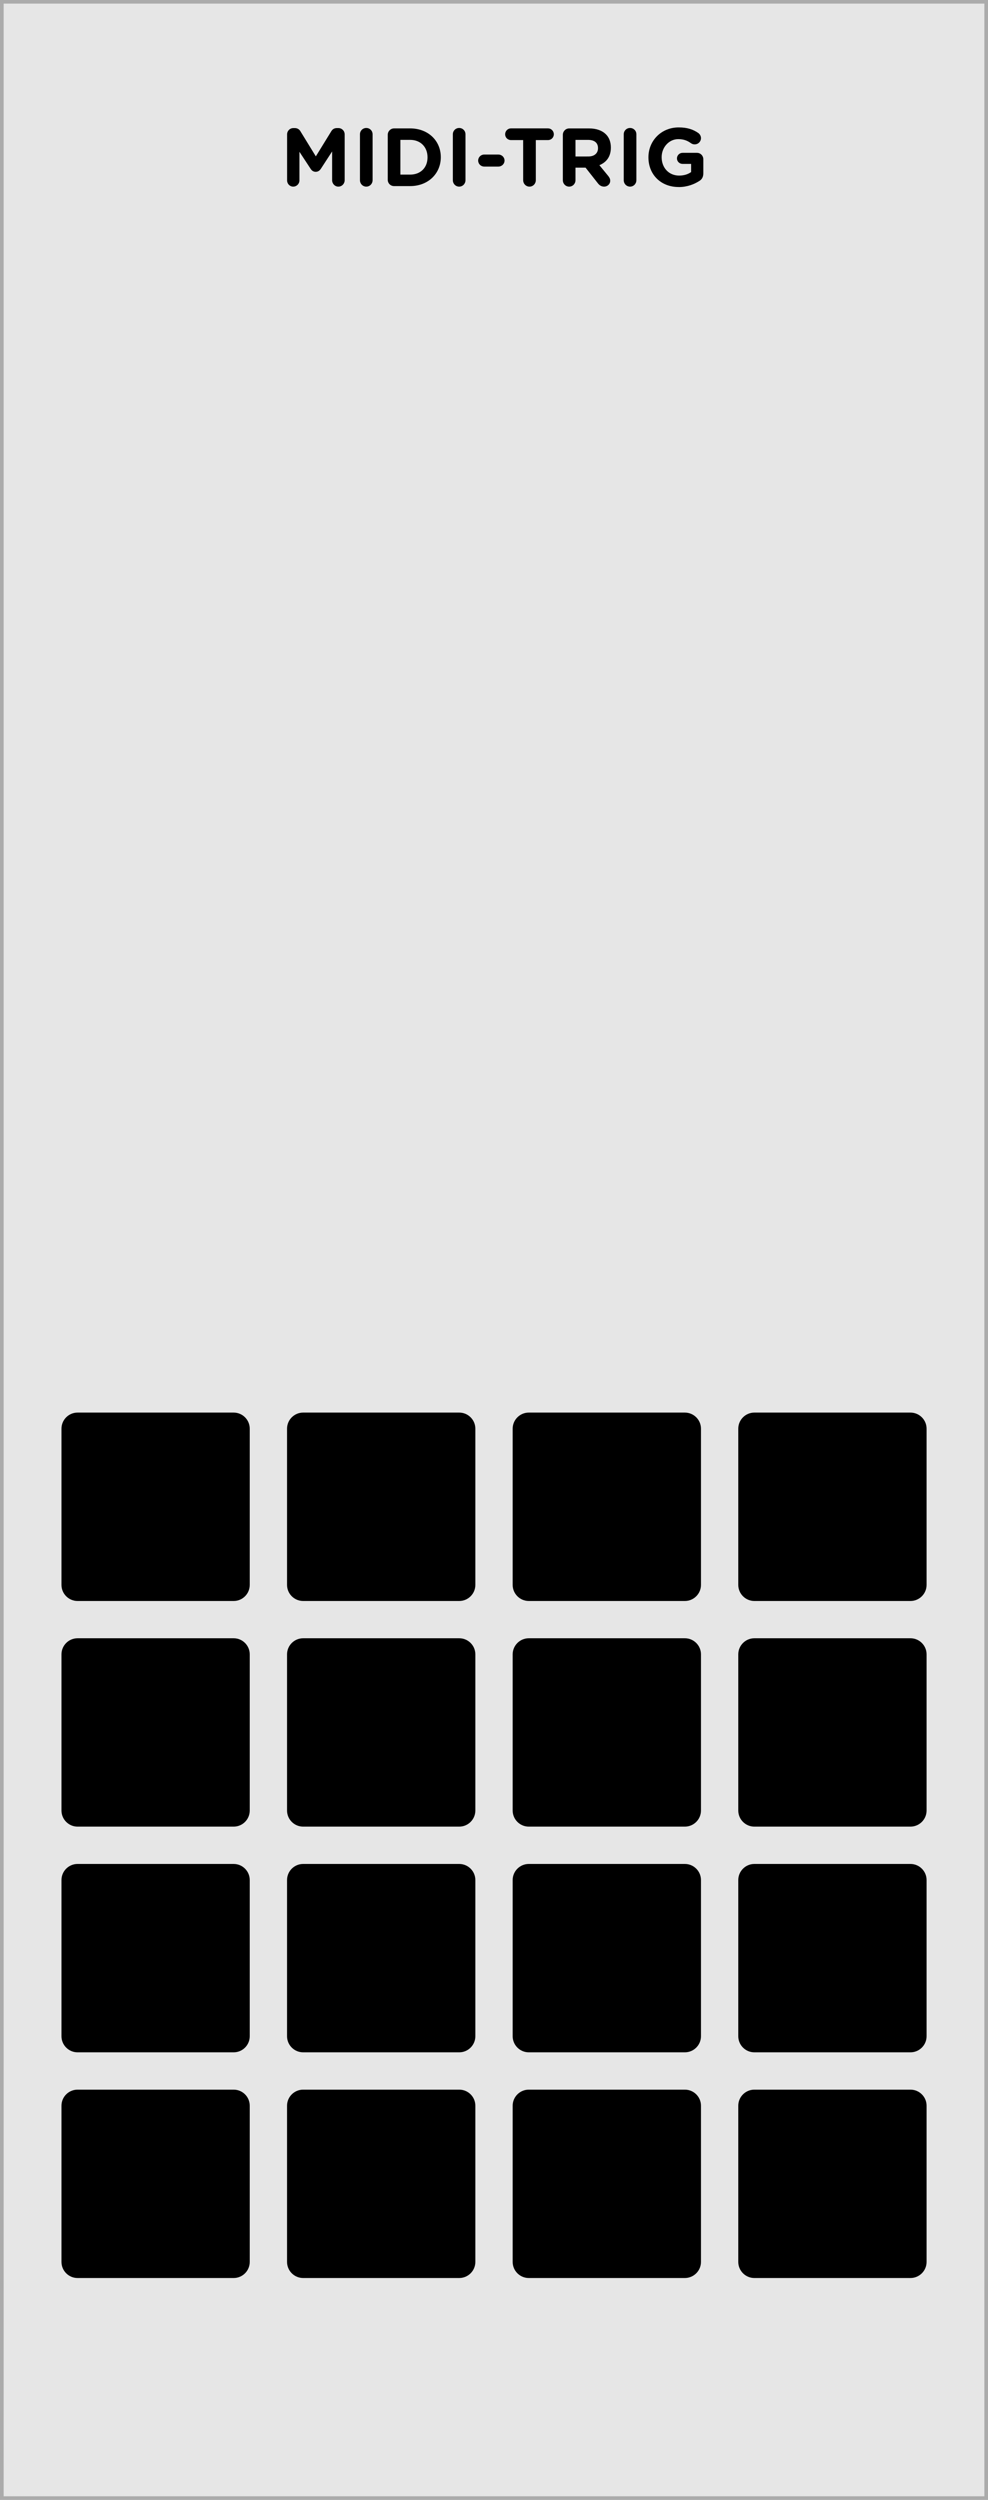 <svg xmlns="http://www.w3.org/2000/svg" xmlns:svg="http://www.w3.org/2000/svg" id="svg17475" width="192" height="485.667" version="1.1" viewBox="0 0 50.8 128.499"><g id="layer1" transform="translate(-65.314,-40.738)"><path id="path6952" d="M 65.408,40.831 H 116.021 V 169.144 H 65.408 Z m 0,0" style="fill:#e6e6e6;fill-opacity:1;fill-rule:nonzero;stroke:none;stroke-width:.353"/><path id="path6954" d="M 116.114,40.738 H 65.314 V 169.238 h 50.8 z m -0.187,128.312 H 65.502 V 40.924 h 50.425 z m 0,0" style="fill:#ababab;fill-opacity:1;fill-rule:nonzero;stroke:none;stroke-width:.353"/><path style="fill:#000;fill-opacity:1;stroke:none;stroke-width:.353" id="path16797" d="m 80.076,50.011 c 0,0.176 0.138,0.32 0.314,0.32 0.176,0 0.32,-0.143 0.32,-0.32 v -1.472 l 0.568,0.865 c 0.066,0.105 0.149,0.165 0.27,0.165 0.116,0 0.204,-0.061 0.27,-0.165 l 0.573,-0.882 V 50 c 0,0.182 0.143,0.331 0.32,0.331 0.182,0 0.325,-0.149 0.325,-0.331 v -2.354 c 0,-0.182 -0.143,-0.325 -0.325,-0.325 h -0.072 c -0.132,0 -0.226,0.055 -0.292,0.165 l -0.794,1.29 -0.788,-1.284 c -0.055,-0.099 -0.154,-0.171 -0.292,-0.171 h -0.072 c -0.182,0 -0.325,0.143 -0.325,0.325 z m 0,0"/><path style="fill:#000;fill-opacity:1;stroke:none;stroke-width:.353" id="path16793" d="m 83.822,50 c 0,0.182 0.143,0.331 0.325,0.331 0.182,0 0.325,-0.149 0.325,-0.331 v -2.359 c 0,-0.182 -0.143,-0.325 -0.325,-0.325 -0.182,0 -0.325,0.143 -0.325,0.325 z m 0,0"/><path style="fill:#000;fill-opacity:1;stroke:none;stroke-width:.353" id="path16785" d="m 85.251,49.978 c 0,0.182 0.143,0.325 0.325,0.325 h 0.827 c 0.932,0 1.576,-0.65 1.576,-1.483 v -0.005 c 0,-0.838 -0.645,-1.477 -1.576,-1.477 h -0.827 c -0.182,0 -0.325,0.149 -0.325,0.331 z m 0.65,-0.265 v -1.786 h 0.502 c 0.535,0 0.893,0.369 0.893,0.893 v 0.011 c 0,0.524 -0.358,0.882 -0.893,0.882 z m 0,0"/><path style="fill:#000;fill-opacity:1;stroke:none;stroke-width:.353" id="path16789" d="m 88.598,50 c 0,0.182 0.143,0.331 0.325,0.331 0.182,0 0.325,-0.149 0.325,-0.331 v -2.359 c 0,-0.182 -0.143,-0.325 -0.325,-0.325 -0.182,0 -0.325,0.143 -0.325,0.325 z m 0,0"/><path style="fill:#000;fill-opacity:1;stroke:none;stroke-width:.353" id="path16781" d="m 90.209,49.3 h 0.733 c 0.171,0 0.314,-0.138 0.314,-0.309 0,-0.171 -0.143,-0.309 -0.314,-0.309 h -0.733 c -0.171,0 -0.309,0.138 -0.309,0.309 0,0.171 0.138,0.309 0.309,0.309 z m 0,0"/><path style="fill:#000;fill-opacity:1;stroke:none;stroke-width:.353" id="path16777" d="m 92.214,50 c 0,0.182 0.143,0.331 0.325,0.331 0.182,0 0.325,-0.149 0.325,-0.331 v -2.062 h 0.628 c 0.165,0 0.298,-0.132 0.298,-0.298 0,-0.165 -0.132,-0.303 -0.298,-0.303 h -1.907 c -0.165,0 -0.298,0.138 -0.298,0.303 0,0.165 0.132,0.298 0.298,0.298 h 0.628 z m 0,0"/><path style="fill:#000;fill-opacity:1;stroke:none;stroke-width:.353" id="path16773" d="m 94.254,50 c 0,0.182 0.143,0.331 0.325,0.331 0.182,0 0.325,-0.149 0.325,-0.331 v -0.645 h 0.518 l 0.634,0.805 c 0.077,0.099 0.176,0.171 0.325,0.171 0.154,0 0.309,-0.121 0.309,-0.303 0,-0.099 -0.044,-0.171 -0.105,-0.248 l -0.452,-0.551 c 0.358,-0.149 0.59,-0.435 0.59,-0.904 v -0.005 c 0,-0.281 -0.088,-0.513 -0.254,-0.678 -0.193,-0.193 -0.485,-0.303 -0.865,-0.303 h -1.025 c -0.182,0 -0.325,0.149 -0.325,0.331 z m 0.65,-1.218 v -0.854 h 0.645 c 0.32,0 0.513,0.143 0.513,0.424 v 0.005 c 0,0.254 -0.182,0.424 -0.496,0.424 z m 0,0"/><path style="fill:#000;fill-opacity:1;stroke:none;stroke-width:.353" id="path16765" d="m 97.385,50 c 0,0.182 0.143,0.331 0.325,0.331 0.182,0 0.325,-0.149 0.325,-0.331 v -2.359 c 0,-0.182 -0.143,-0.325 -0.325,-0.325 -0.182,0 -0.325,0.143 -0.325,0.325 z m 0,0"/><path style="fill:#000;fill-opacity:1;stroke:none;stroke-width:.353" id="path16769" d="m 100.21,50.353 c 0.446,0 0.799,-0.149 1.036,-0.298 0.16,-0.088 0.231,-0.22 0.231,-0.413 v -0.717 c 0,-0.182 -0.143,-0.331 -0.325,-0.331 h -0.744 c -0.16,0 -0.287,0.132 -0.287,0.287 0,0.154 0.127,0.281 0.287,0.281 h 0.441 v 0.419 c -0.165,0.121 -0.38,0.182 -0.617,0.182 -0.524,0 -0.898,-0.397 -0.898,-0.943 v -0.005 c 0,-0.507 0.38,-0.926 0.854,-0.926 0.276,0 0.469,0.077 0.645,0.204 0.05,0.033 0.105,0.066 0.198,0.066 0.182,0 0.325,-0.143 0.325,-0.32 0,-0.127 -0.072,-0.215 -0.138,-0.265 -0.265,-0.182 -0.562,-0.287 -1.009,-0.287 -0.898,0 -1.554,0.689 -1.554,1.532 v 0.011 c 0,0.876 0.634,1.521 1.554,1.521 z m 0,0"/><path id="path16759" d="m 77.314,153.353 c 0,2.409 -1.79,4.363 -4,4.363 -2.209,0 -3.999,-1.954 -3.999,-4.363 0,-2.41 1.79,-4.364 3.999,-4.364 2.21,0 4,1.954 4,4.364" style="clip-rule:nonzero;fill:#000;fill-opacity:1;fill-rule:nonzero;stroke:none;stroke-width:.353"/><path id="path16747" d="m 88.915,153.353 c 0,2.409 -1.791,4.363 -4,4.363 -2.209,0 -4,-1.954 -4,-4.363 0,-2.41 1.791,-4.364 4,-4.364 2.209,0 4,1.954 4,4.364" style="clip-rule:nonzero;fill:#000;fill-opacity:1;fill-rule:nonzero;stroke:none;stroke-width:.353"/><path id="path16735" d="m 100.515,153.353 c 0,2.409 -1.791,4.363 -4,4.363 -2.209,0 -4,-1.954 -4,-4.363 0,-2.41 1.791,-4.364 4,-4.364 2.209,0 4,1.954 4,4.364" style="clip-rule:nonzero;fill:#000;fill-opacity:1;fill-rule:nonzero;stroke:none;stroke-width:.353"/><path id="path16723" d="m 112.114,153.353 c 0,2.409 -1.79,4.363 -3.999,4.363 -2.209,0 -4,-1.954 -4,-4.363 0,-2.41 1.791,-4.364 4,-4.364 2.209,0 3.999,1.954 3.999,4.364" style="clip-rule:nonzero;fill:#000;fill-opacity:1;fill-rule:nonzero;stroke:none;stroke-width:.353"/><path id="path11182" d="m 89.755,148.974 c 0,-0.455 -0.372,-0.825 -0.827,-0.825 h -8.028 c -0.455,0 -0.827,0.371 -0.827,0.825 v 8.03 c 0,0.455 0.372,0.827 0.827,0.827 h 8.028 c 0.455,0 0.827,-0.372 0.827,-0.827 z m 0,0" style="fill:#000;fill-opacity:1;fill-rule:nonzero;stroke:none;stroke-width:.353"/><path id="path11184" d="m 101.356,148.974 c 0,-0.455 -0.372,-0.825 -0.827,-0.825 h -8.028 c -0.455,0 -0.827,0.371 -0.827,0.825 v 8.03 c 0,0.455 0.372,0.827 0.827,0.827 h 8.028 c 0.455,0 0.827,-0.372 0.827,-0.827 z m 0,0" style="fill:#000;fill-opacity:1;fill-rule:nonzero;stroke:none;stroke-width:.353"/><path id="path11186" d="m 112.956,148.974 c 0,-0.455 -0.372,-0.825 -0.827,-0.825 h -8.03 c -0.453,0 -0.825,0.371 -0.825,0.825 v 8.03 c 0,0.455 0.372,0.827 0.825,0.827 h 8.03 c 0.455,0 0.827,-0.372 0.827,-0.827 z m 0,0" style="fill:#000;fill-opacity:1;fill-rule:nonzero;stroke:none;stroke-width:.353"/><path id="path11188" d="m 78.155,148.974 c 0,-0.455 -0.371,-0.825 -0.825,-0.825 h -8.03 c -0.455,0 -0.825,0.371 -0.825,0.825 v 8.03 c 0,0.455 0.371,0.827 0.825,0.827 h 8.03 c 0.455,0 0.825,-0.372 0.825,-0.827 z m 0,0" style="fill:#000;fill-opacity:1;fill-rule:nonzero;stroke:none;stroke-width:.353"/><path id="path16515" d="m 77.314,153.353 c 0,2.409 -1.79,4.363 -4,4.363 -2.209,0 -3.999,-1.954 -3.999,-4.363 0,-2.41 1.79,-4.364 3.999,-4.364 2.21,0 4,1.954 4,4.364" style="clip-rule:nonzero;fill:#000;fill-opacity:1;fill-rule:nonzero;stroke:none;stroke-width:.353"/><path id="path16503" d="m 88.915,153.353 c 0,2.409 -1.791,4.363 -4,4.363 -2.209,0 -4,-1.954 -4,-4.363 0,-2.41 1.791,-4.364 4,-4.364 2.209,0 4,1.954 4,4.364" style="clip-rule:nonzero;fill:#000;fill-opacity:1;fill-rule:nonzero;stroke:none;stroke-width:.353"/><path id="path16491" d="m 112.114,153.353 c 0,2.409 -1.79,4.363 -3.999,4.363 -2.209,0 -4,-1.954 -4,-4.363 0,-2.41 1.791,-4.364 4,-4.364 2.209,0 3.999,1.954 3.999,4.364" style="clip-rule:nonzero;fill:#000;fill-opacity:1;fill-rule:nonzero;stroke:none;stroke-width:.353"/><path id="path16479" d="m 100.515,153.353 c 0,2.409 -1.791,4.363 -4,4.363 -2.209,0 -4,-1.954 -4,-4.363 0,-2.41 1.791,-4.364 4,-4.364 2.209,0 4,1.954 4,4.364" style="clip-rule:nonzero;fill:#000;fill-opacity:1;fill-rule:nonzero;stroke:none;stroke-width:.353"/><path id="path16467" d="m 77.314,141.753 c 0,2.41 -1.79,4.364 -4,4.364 -2.209,0 -3.999,-1.954 -3.999,-4.364 0,-2.41 1.79,-4.364 3.999,-4.364 2.21,0 4,1.954 4,4.364" style="clip-rule:nonzero;fill:#000;fill-opacity:1;fill-rule:nonzero;stroke:none;stroke-width:.353"/><path id="path16455" d="m 88.915,141.753 c 0,2.41 -1.791,4.364 -4,4.364 -2.209,0 -4,-1.954 -4,-4.364 0,-2.41 1.791,-4.364 4,-4.364 2.209,0 4,1.954 4,4.364" style="clip-rule:nonzero;fill:#000;fill-opacity:1;fill-rule:nonzero;stroke:none;stroke-width:.353"/><path id="path16443" d="m 100.515,141.753 c 0,2.41 -1.791,4.364 -4,4.364 -2.209,0 -4,-1.954 -4,-4.364 0,-2.41 1.791,-4.364 4,-4.364 2.209,0 4,1.954 4,4.364" style="clip-rule:nonzero;fill:#000;fill-opacity:1;fill-rule:nonzero;stroke:none;stroke-width:.353"/><path id="path16431" d="m 112.114,141.753 c 0,2.41 -1.79,4.364 -3.999,4.364 -2.209,0 -4,-1.954 -4,-4.364 0,-2.41 1.791,-4.364 4,-4.364 2.209,0 3.999,1.954 3.999,4.364" style="clip-rule:nonzero;fill:#000;fill-opacity:1;fill-rule:nonzero;stroke:none;stroke-width:.353"/><path id="path11310" d="m 89.755,137.375 c 0,-0.455 -0.372,-0.827 -0.827,-0.827 h -8.028 c -0.455,0 -0.827,0.372 -0.827,0.827 v 8.028 c 0,0.455 0.372,0.827 0.827,0.827 h 8.028 c 0.455,0 0.827,-0.372 0.827,-0.827 z m 0,0" style="fill:#000;fill-opacity:1;fill-rule:nonzero;stroke:none;stroke-width:.353"/><path id="path11312" d="m 101.356,137.375 c 0,-0.455 -0.372,-0.827 -0.827,-0.827 h -8.028 c -0.455,0 -0.827,0.372 -0.827,0.827 v 8.028 c 0,0.455 0.372,0.827 0.827,0.827 h 8.028 c 0.455,0 0.827,-0.372 0.827,-0.827 z m 0,0" style="fill:#000;fill-opacity:1;fill-rule:nonzero;stroke:none;stroke-width:.353"/><path id="path11314" d="m 112.956,137.375 c 0,-0.455 -0.372,-0.827 -0.827,-0.827 h -8.03 c -0.453,0 -0.825,0.372 -0.825,0.827 v 8.028 c 0,0.455 0.372,0.827 0.825,0.827 h 8.03 c 0.455,0 0.827,-0.372 0.827,-0.827 z m 0,0" style="fill:#000;fill-opacity:1;fill-rule:nonzero;stroke:none;stroke-width:.353"/><path id="path11316" d="m 78.155,137.375 c 0,-0.455 -0.371,-0.827 -0.825,-0.827 h -8.03 c -0.455,0 -0.825,0.372 -0.825,0.827 v 8.028 c 0,0.455 0.371,0.827 0.825,0.827 h 8.03 c 0.455,0 0.825,-0.372 0.825,-0.827 z m 0,0" style="fill:#000;fill-opacity:1;fill-rule:nonzero;stroke:none;stroke-width:.353"/><path id="path16419" d="m 77.314,141.753 c 0,2.41 -1.79,4.364 -4,4.364 -2.209,0 -3.999,-1.954 -3.999,-4.364 0,-2.41 1.79,-4.364 3.999,-4.364 2.21,0 4,1.954 4,4.364" style="clip-rule:nonzero;fill:#000;fill-opacity:1;fill-rule:nonzero;stroke:none;stroke-width:.353"/><path id="path16407" d="m 88.915,141.753 c 0,2.41 -1.791,4.364 -4,4.364 -2.209,0 -4,-1.954 -4,-4.364 0,-2.41 1.791,-4.364 4,-4.364 2.209,0 4,1.954 4,4.364" style="clip-rule:nonzero;fill:#000;fill-opacity:1;fill-rule:nonzero;stroke:none;stroke-width:.353"/><path id="path16395" d="m 112.114,141.753 c 0,2.41 -1.79,4.364 -3.999,4.364 -2.209,0 -4,-1.954 -4,-4.364 0,-2.41 1.791,-4.364 4,-4.364 2.209,0 3.999,1.954 3.999,4.364" style="clip-rule:nonzero;fill:#000;fill-opacity:1;fill-rule:nonzero;stroke:none;stroke-width:.353"/><path id="path16383" d="m 100.515,141.753 c 0,2.41 -1.791,4.364 -4,4.364 -2.209,0 -4,-1.954 -4,-4.364 0,-2.41 1.791,-4.364 4,-4.364 2.209,0 4,1.954 4,4.364" style="clip-rule:nonzero;fill:#000;fill-opacity:1;fill-rule:nonzero;stroke:none;stroke-width:.353"/><path id="path16371" d="m 77.314,130.152 c 0,2.41 -1.79,4.364 -4,4.364 -2.209,0 -3.999,-1.954 -3.999,-4.364 0,-2.41 1.79,-4.364 3.999,-4.364 2.21,0 4,1.954 4,4.364" style="clip-rule:nonzero;fill:#000;fill-opacity:1;fill-rule:nonzero;stroke:none;stroke-width:.353"/><path id="path16359" d="m 88.915,130.152 c 0,2.41 -1.791,4.364 -4,4.364 -2.209,0 -4,-1.954 -4,-4.364 0,-2.41 1.791,-4.364 4,-4.364 2.209,0 4,1.954 4,4.364" style="clip-rule:nonzero;fill:#000;fill-opacity:1;fill-rule:nonzero;stroke:none;stroke-width:.353"/><path id="path16347" d="m 100.515,130.152 c 0,2.41 -1.791,4.364 -4,4.364 -2.209,0 -4,-1.954 -4,-4.364 0,-2.41 1.791,-4.364 4,-4.364 2.209,0 4,1.954 4,4.364" style="clip-rule:nonzero;fill:#000;fill-opacity:1;fill-rule:nonzero;stroke:none;stroke-width:.353"/><path id="path16335" d="m 112.114,130.152 c 0,2.41 -1.79,4.364 -3.999,4.364 -2.209,0 -4,-1.954 -4,-4.364 0,-2.41 1.791,-4.364 4,-4.364 2.209,0 3.999,1.954 3.999,4.364" style="clip-rule:nonzero;fill:#000;fill-opacity:1;fill-rule:nonzero;stroke:none;stroke-width:.353"/><path id="path11430" d="m 89.755,125.774 c 0,-0.455 -0.372,-0.827 -0.827,-0.827 h -8.028 c -0.455,0 -0.827,0.372 -0.827,0.827 v 8.028 c 0,0.455 0.372,0.827 0.827,0.827 h 8.028 c 0.455,0 0.827,-0.372 0.827,-0.827 z m 0,0" style="fill:#000;fill-opacity:1;fill-rule:nonzero;stroke:none;stroke-width:.353"/><path id="path11432" d="m 101.356,125.774 c 0,-0.455 -0.372,-0.827 -0.827,-0.827 h -8.028 c -0.455,0 -0.827,0.372 -0.827,0.827 v 8.028 c 0,0.455 0.372,0.827 0.827,0.827 h 8.028 c 0.455,0 0.827,-0.372 0.827,-0.827 z m 0,0" style="fill:#000;fill-opacity:1;fill-rule:nonzero;stroke:none;stroke-width:.353"/><path id="path11434" d="m 112.956,125.774 c 0,-0.455 -0.372,-0.827 -0.827,-0.827 h -8.03 c -0.453,0 -0.825,0.372 -0.825,0.827 v 8.028 c 0,0.455 0.372,0.827 0.825,0.827 h 8.03 c 0.455,0 0.827,-0.372 0.827,-0.827 z m 0,0" style="fill:#000;fill-opacity:1;fill-rule:nonzero;stroke:none;stroke-width:.353"/><path id="path11436" d="m 78.155,125.774 c 0,-0.455 -0.371,-0.827 -0.825,-0.827 h -8.03 c -0.455,0 -0.825,0.372 -0.825,0.827 v 8.028 c 0,0.455 0.371,0.827 0.825,0.827 h 8.03 c 0.455,0 0.825,-0.372 0.825,-0.827 z m 0,0" style="fill:#000;fill-opacity:1;fill-rule:nonzero;stroke:none;stroke-width:.353"/><path id="path16323" d="m 77.314,130.152 c 0,2.41 -1.79,4.364 -4,4.364 -2.209,0 -3.999,-1.954 -3.999,-4.364 0,-2.41 1.79,-4.364 3.999,-4.364 2.21,0 4,1.954 4,4.364" style="clip-rule:nonzero;fill:#000;fill-opacity:1;fill-rule:nonzero;stroke:none;stroke-width:.353"/><path id="path16311" d="m 88.915,130.152 c 0,2.41 -1.791,4.364 -4,4.364 -2.209,0 -4,-1.954 -4,-4.364 0,-2.41 1.791,-4.364 4,-4.364 2.209,0 4,1.954 4,4.364" style="clip-rule:nonzero;fill:#000;fill-opacity:1;fill-rule:nonzero;stroke:none;stroke-width:.353"/><path id="path16299" d="m 112.114,130.152 c 0,2.41 -1.79,4.364 -3.999,4.364 -2.209,0 -4,-1.954 -4,-4.364 0,-2.41 1.791,-4.364 4,-4.364 2.209,0 3.999,1.954 3.999,4.364" style="clip-rule:nonzero;fill:#000;fill-opacity:1;fill-rule:nonzero;stroke:none;stroke-width:.353"/><path id="path16287" d="m 100.515,130.152 c 0,2.41 -1.791,4.364 -4,4.364 -2.209,0 -4,-1.954 -4,-4.364 0,-2.41 1.791,-4.364 4,-4.364 2.209,0 4,1.954 4,4.364" style="clip-rule:nonzero;fill:#000;fill-opacity:1;fill-rule:nonzero;stroke:none;stroke-width:.353"/><path id="path16275" d="m 77.314,118.552 c 0,2.41 -1.79,4.364 -4,4.364 -2.209,0 -3.999,-1.954 -3.999,-4.364 0,-2.409 1.79,-4.363 3.999,-4.363 2.21,0 4,1.954 4,4.363" style="clip-rule:nonzero;fill:#000;fill-opacity:1;fill-rule:nonzero;stroke:none;stroke-width:.353"/><path id="path16263" d="m 88.915,118.552 c 0,2.41 -1.791,4.364 -4,4.364 -2.209,0 -4,-1.954 -4,-4.364 0,-2.409 1.791,-4.363 4,-4.363 2.209,0 4,1.954 4,4.363" style="clip-rule:nonzero;fill:#000;fill-opacity:1;fill-rule:nonzero;stroke:none;stroke-width:.353"/><path id="path16251" d="m 100.515,118.552 c 0,2.41 -1.791,4.364 -4,4.364 -2.209,0 -4,-1.954 -4,-4.364 0,-2.409 1.791,-4.363 4,-4.363 2.209,0 4,1.954 4,4.363" style="clip-rule:nonzero;fill:#000;fill-opacity:1;fill-rule:nonzero;stroke:none;stroke-width:.353"/><path id="path16239" d="m 112.114,118.552 c 0,2.41 -1.79,4.364 -3.999,4.364 -2.209,0 -4,-1.954 -4,-4.364 0,-2.409 1.791,-4.363 4,-4.363 2.209,0 3.999,1.954 3.999,4.363" style="clip-rule:nonzero;fill:#000;fill-opacity:1;fill-rule:nonzero;stroke:none;stroke-width:.353"/><path id="path11550" d="m 89.755,114.174 c 0,-0.455 -0.372,-0.827 -0.827,-0.827 h -8.028 c -0.455,0 -0.827,0.372 -0.827,0.827 v 8.03 c 0,0.455 0.372,0.827 0.827,0.827 h 8.028 c 0.455,0 0.827,-0.372 0.827,-0.827 z m 0,0" style="fill:#000;fill-opacity:1;fill-rule:nonzero;stroke:none;stroke-width:.353"/><path id="path11552" d="m 101.356,114.174 c 0,-0.455 -0.372,-0.827 -0.827,-0.827 h -8.028 c -0.455,0 -0.827,0.372 -0.827,0.827 v 8.03 c 0,0.455 0.372,0.827 0.827,0.827 h 8.028 c 0.455,0 0.827,-0.372 0.827,-0.827 z m 0,0" style="fill:#000;fill-opacity:1;fill-rule:nonzero;stroke:none;stroke-width:.353"/><path id="path11554" d="m 112.956,114.174 c 0,-0.455 -0.372,-0.827 -0.827,-0.827 h -8.03 c -0.453,0 -0.825,0.372 -0.825,0.827 v 8.03 c 0,0.455 0.372,0.827 0.825,0.827 h 8.03 c 0.455,0 0.827,-0.372 0.827,-0.827 z m 0,0" style="fill:#000;fill-opacity:1;fill-rule:nonzero;stroke:none;stroke-width:.353"/><path id="path11556" d="m 78.155,114.174 c 0,-0.455 -0.371,-0.827 -0.825,-0.827 h -8.03 c -0.455,0 -0.825,0.372 -0.825,0.827 v 8.03 c 0,0.455 0.371,0.827 0.825,0.827 h 8.03 c 0.455,0 0.825,-0.372 0.825,-0.827 z m 0,0" style="fill:#000;fill-opacity:1;fill-rule:nonzero;stroke:none;stroke-width:.353"/><path id="path16227" d="m 77.314,118.552 c 0,2.41 -1.79,4.364 -4,4.364 -2.209,0 -3.999,-1.954 -3.999,-4.364 0,-2.409 1.79,-4.363 3.999,-4.363 2.21,0 4,1.954 4,4.363" style="clip-rule:nonzero;fill:#000;fill-opacity:1;fill-rule:nonzero;stroke:none;stroke-width:.353"/><path id="path16215" d="m 112.114,118.552 c 0,2.41 -1.79,4.364 -3.999,4.364 -2.209,0 -4,-1.954 -4,-4.364 0,-2.409 1.791,-4.363 4,-4.363 2.209,0 3.999,1.954 3.999,4.363" style="clip-rule:nonzero;fill:#000;fill-opacity:1;fill-rule:nonzero;stroke:none;stroke-width:.353"/><path id="path16203" d="m 88.915,118.552 c 0,2.41 -1.791,4.364 -4,4.364 -2.209,0 -4,-1.954 -4,-4.364 0,-2.409 1.791,-4.363 4,-4.363 2.209,0 4,1.954 4,4.363" style="clip-rule:nonzero;fill:#000;fill-opacity:1;fill-rule:nonzero;stroke:none;stroke-width:.353"/><path id="path16191" d="m 100.515,118.552 c 0,2.41 -1.791,4.364 -4,4.364 -2.209,0 -4,-1.954 -4,-4.364 0,-2.409 1.791,-4.363 4,-4.363 2.209,0 4,1.954 4,4.363" style="clip-rule:nonzero;fill:#000;fill-opacity:1;fill-rule:nonzero;stroke:none;stroke-width:.353"/><path style="fill:#ffd714;fill-opacity:1;stroke:none;stroke-width:.353" id="path16173"/><path style="fill:#ffd714;fill-opacity:1;stroke:none;stroke-width:.353" id="path16125"/><path style="fill:#ffd714;fill-opacity:1;stroke:none;stroke-width:.353" id="path16081"/></g></svg>